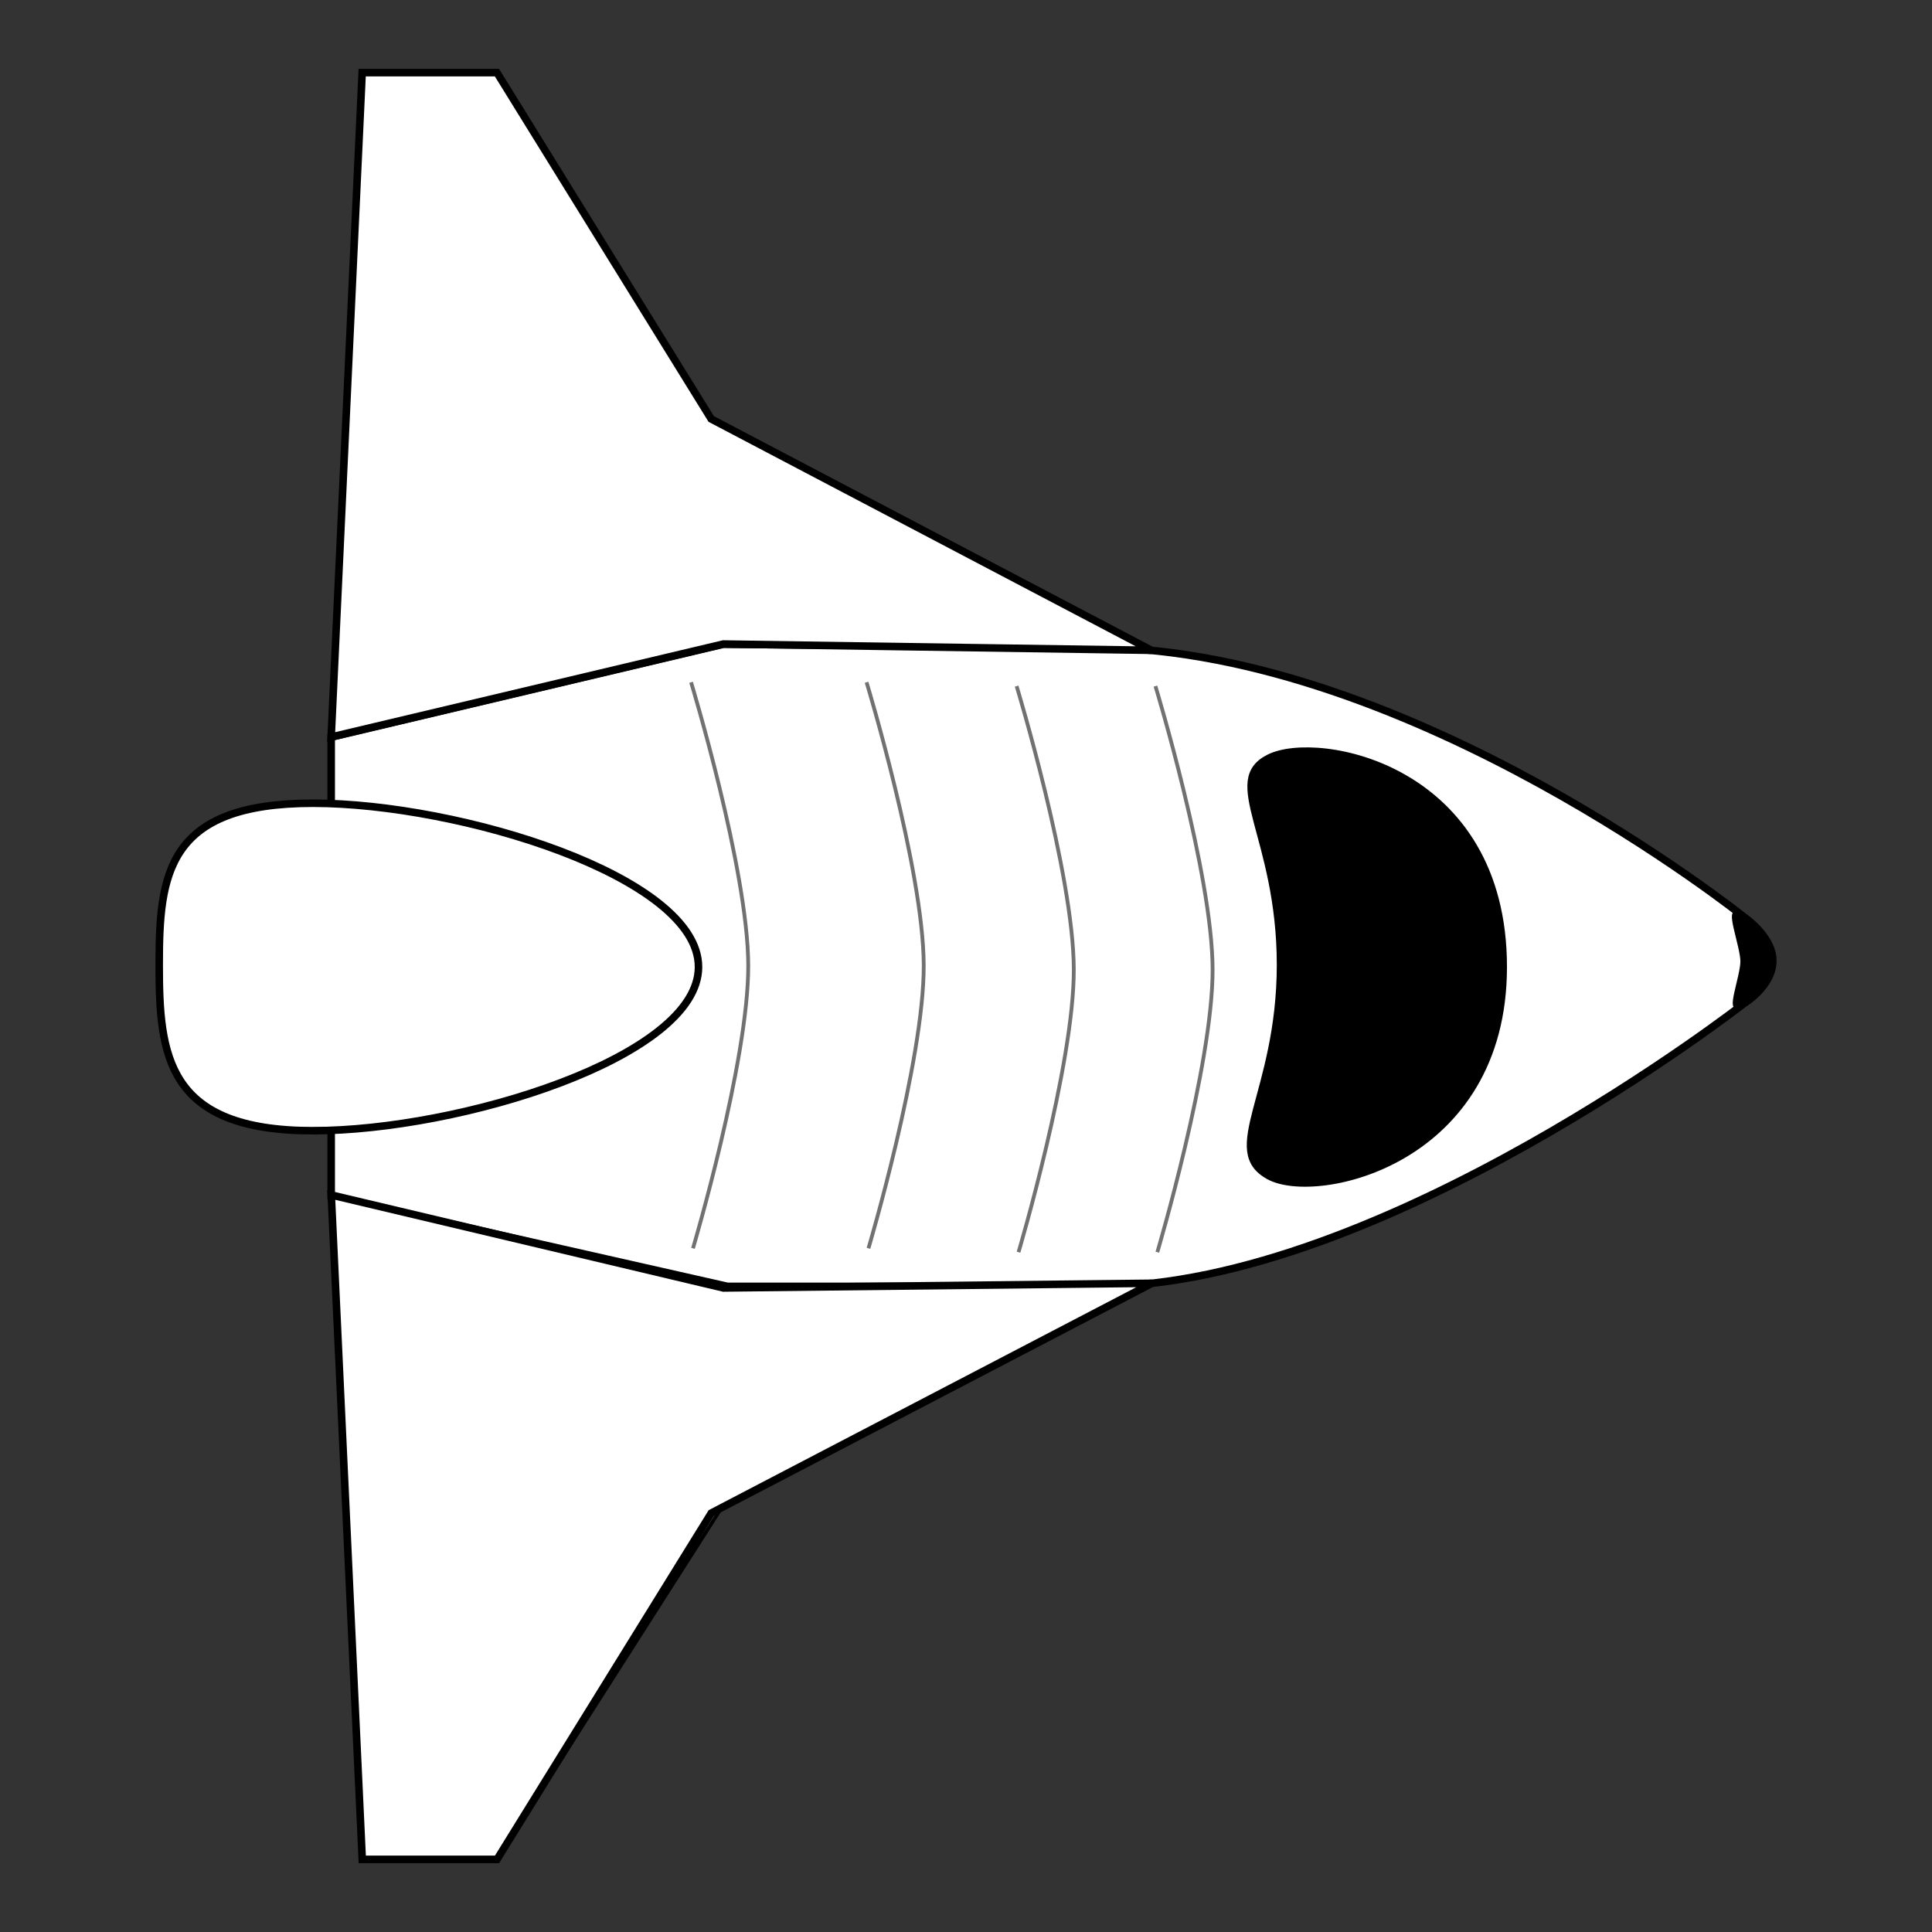 <?xml version="1.0" encoding="UTF-8" standalone="no"?>
<!-- Created with Inkscape (http://www.inkscape.org/) -->

<svg
   xmlns:dc="http://purl.org/dc/elements/1.1/"
   xmlns:cc="http://creativecommons.org/ns#"
   xmlns:rdf="http://www.w3.org/1999/02/22-rdf-syntax-ns#"
   xmlns:svg="http://www.w3.org/2000/svg"
   xmlns="http://www.w3.org/2000/svg"
   xmlns:sodipodi="http://sodipodi.sourceforge.net/DTD/sodipodi-0.dtd"
   xmlns:inkscape="http://www.inkscape.org/namespaces/inkscape"
   width="256"
   height="256"
   viewBox="0 0 256 256"
   id="svg2"
   version="1.1"
   inkscape:version="0.91 r13725"
   sodipodi:docname="spacecraft.svg"
   inkscape:export-filename="C:\Users\Paha\Google Drive\AllProjectFiles\Java\SpaceSlingshot\android\assets\img\spaceship.png"
   inkscape:export-xdpi="90"
   inkscape:export-ydpi="90">
  <rect x="0" y="0" width="256" height="256" fill="#333333" stroke="none"/>
  <defs
     id="defs4" />
  <sodipodi:namedview
     id="base"
     pagecolor="#ffffff"
     bordercolor="#666666"
     borderopacity="1.0"
     inkscape:pageopacity="0.0"
     inkscape:pageshadow="2"
     inkscape:zoom="1.979899"
     inkscape:cx="206.27977"
     inkscape:cy="184.20734"
     inkscape:document-units="px"
     inkscape:current-layer="layer4"
     showgrid="false"
     units="px"
     inkscape:window-width="1680"
     inkscape:window-height="987"
     inkscape:window-x="1912"
     inkscape:window-y="-8"
     inkscape:window-maximized="1"
     showguides="true"
     inkscape:guide-bbox="true">
    <sodipodi:guide
       position="19.445,91.419"
       orientation="1,0"
       id="guide4984" />
  </sodipodi:namedview>
  <g
     inkscape:label="base"
     inkscape:groupmode="layer"
     id="layer1"
     transform="translate(0,-796.362)" />
  <g
     inkscape:groupmode="layer"
     id="layer3"
     inkscape:label="engine" />
  <g
     inkscape:groupmode="layer"
     id="layer2"
     inkscape:label="window" />
  <g
     inkscape:groupmode="layer"
     id="layer4"
     inkscape:label="lines"
     style="display:inline">
    <path
       style="fill:#ffffff;fill-opacity:1;stroke:#000000;stroke-width:1;stroke-miterlimit:4;stroke-dasharray:none;stroke-opacity:1"
       d="m 145.633,85.807 c 41.369,0.367 85.484,35.714 85.484,35.714 0,0 3.741,2.537 3.788,5.714 0.05,3.398 -3.788,5.714 -3.788,5.714 0,0 -48.055,37.5 -85.484,37.5 l -49.242,0 -52.506,-11.869 0,-60.904 51.969,-12.311 z"
       id="rect4136"
       inkscape:connector-curvature="0"
       sodipodi:nodetypes="scscsccccs" />
    <path
       style="fill:#000000;fill-opacity:1;stroke:#000000;stroke-width:0.5;stroke-miterlimit:4;stroke-dasharray:none;stroke-opacity:1"
       d="m 230.569,133.119 c -1.781,1.502 0.29,-3.703 0.29,-5.737 1e-5,-2.034 -2.222,-7.62 -0.424,-6.138 2.33,1.92 4.353,3.836 4.353,5.871 0,2.034 -1.889,4.04 -4.219,6.004 z"
       id="path4149"
       inkscape:connector-curvature="0"
       sodipodi:nodetypes="sssss" />
    <path
       style="fill:#ffffff;fill-opacity:1;stroke:#000000;stroke-width:1;stroke-miterlimit:4;stroke-dasharray:none;stroke-opacity:1"
       d="m 41.468,149.825 c -19.388,0 -20.373,-9.982 -20.373,-21.964 0,-11.983 0.985,-21.429 20.373,-21.429 19.388,0 51.088,9.714 51.088,21.696 0,11.983 -31.699,21.696 -51.088,21.696 z"
       id="path4139"
       inkscape:connector-curvature="0"
       sodipodi:nodetypes="sssss" />
    <path
       style="fill:#000000;fill-opacity:1;stroke:#000000;stroke-width:0.5;stroke-miterlimit:4;stroke-dasharray:none;stroke-opacity:1"
       d="m 168.092,156.054 c -6.633,-3.571 1.339,-11.153 1.339,-28.214 0,-17.062 -7.794,-24.422 -1.339,-27.637 6.577,-3.275 31.339,1.31 31.339,27.926 -2e-5,25.901 -24.87,31.409 -31.339,27.926 z"
       id="path4142"
       inkscape:connector-curvature="0"
       sodipodi:nodetypes="sssss" />
    <path
       style="fill:#ffffff;fill-opacity:1;stroke:#000000;stroke-width:0.5;stroke-miterlimit:4;stroke-dasharray:none;stroke-opacity:1"
       d="m 143.717,170.664 -36.607,11.071 -41.25,64.643 -17.857,0 -4.107,-88.036 51.964,12.321 z"
       id="rect4154"
       inkscape:connector-curvature="0"
       sodipodi:nodetypes="ccccccc" />
    <path
       sodipodi:nodetypes="ccccccc"
       inkscape:connector-curvature="0"
       id="path4157"
       d="m 152.645,170.039 -58.393,30.446 -28.393,45.893 -17.857,0 -4.107,-88.036 51.964,12.321 z"
       style="fill:#ffffff;fill-opacity:1;stroke:#000000;stroke-width:1;stroke-miterlimit:4;stroke-dasharray:none;stroke-opacity:1" />
    <path
       sodipodi:nodetypes="ccccccc"
       inkscape:connector-curvature="0"
       id="path4157-6"
       d="M 152.569,86.167 94.239,55.515 65.847,9.622 l -17.857,0 L 43.882,97.658 95.847,85.336 Z"
       style="fill:#ffffff;fill-opacity:1;stroke:#000000;stroke-width:1;stroke-miterlimit:4;stroke-dasharray:none;stroke-opacity:1" />
    <path
       style="fill:none;fill-rule:evenodd;stroke:#717171;stroke-width:0.5;stroke-linecap:butt;stroke-linejoin:miter;stroke-miterlimit:4;stroke-dasharray:none;stroke-opacity:1"
       d="m 153.101,90.916 c 0,0 7.535,24.757 7.576,37.502 0.041,12.745 -7.324,37.502 -7.324,37.502"
       id="path4185"
       inkscape:connector-curvature="0"
       sodipodi:nodetypes="czc" />
    <path
       sodipodi:nodetypes="czc"
       inkscape:connector-curvature="0"
       id="path4204"
       d="m 134.708,90.916 c 0,0 7.535,24.757 7.576,37.502 0.041,12.745 -7.324,37.502 -7.324,37.502"
       style="fill:none;fill-rule:evenodd;stroke:#717171;stroke-width:0.5;stroke-linecap:butt;stroke-linejoin:miter;stroke-miterlimit:4;stroke-dasharray:none;stroke-opacity:1" />
    <path
       sodipodi:nodetypes="czc"
       inkscape:connector-curvature="0"
       id="path4204-8"
       d="m 114.824,90.406 c 0,0 7.535,24.757 7.576,37.502 0.041,12.745 -7.324,37.502 -7.324,37.502"
       style="fill:none;fill-rule:evenodd;stroke:#717171;stroke-width:0.5;stroke-linecap:butt;stroke-linejoin:miter;stroke-miterlimit:4;stroke-dasharray:none;stroke-opacity:1" />
    <path
       sodipodi:nodetypes="czc"
       inkscape:connector-curvature="0"
       id="path4204-8-2"
       d="m 91.571,90.406 c 0,0 7.535,24.757 7.576,37.502 0.041,12.745 -7.324,37.502 -7.324,37.502"
       style="fill:none;fill-rule:evenodd;stroke:#717171;stroke-width:0.5;stroke-linecap:butt;stroke-linejoin:miter;stroke-miterlimit:4;stroke-dasharray:none;stroke-opacity:1" />
  </g>
</svg>
